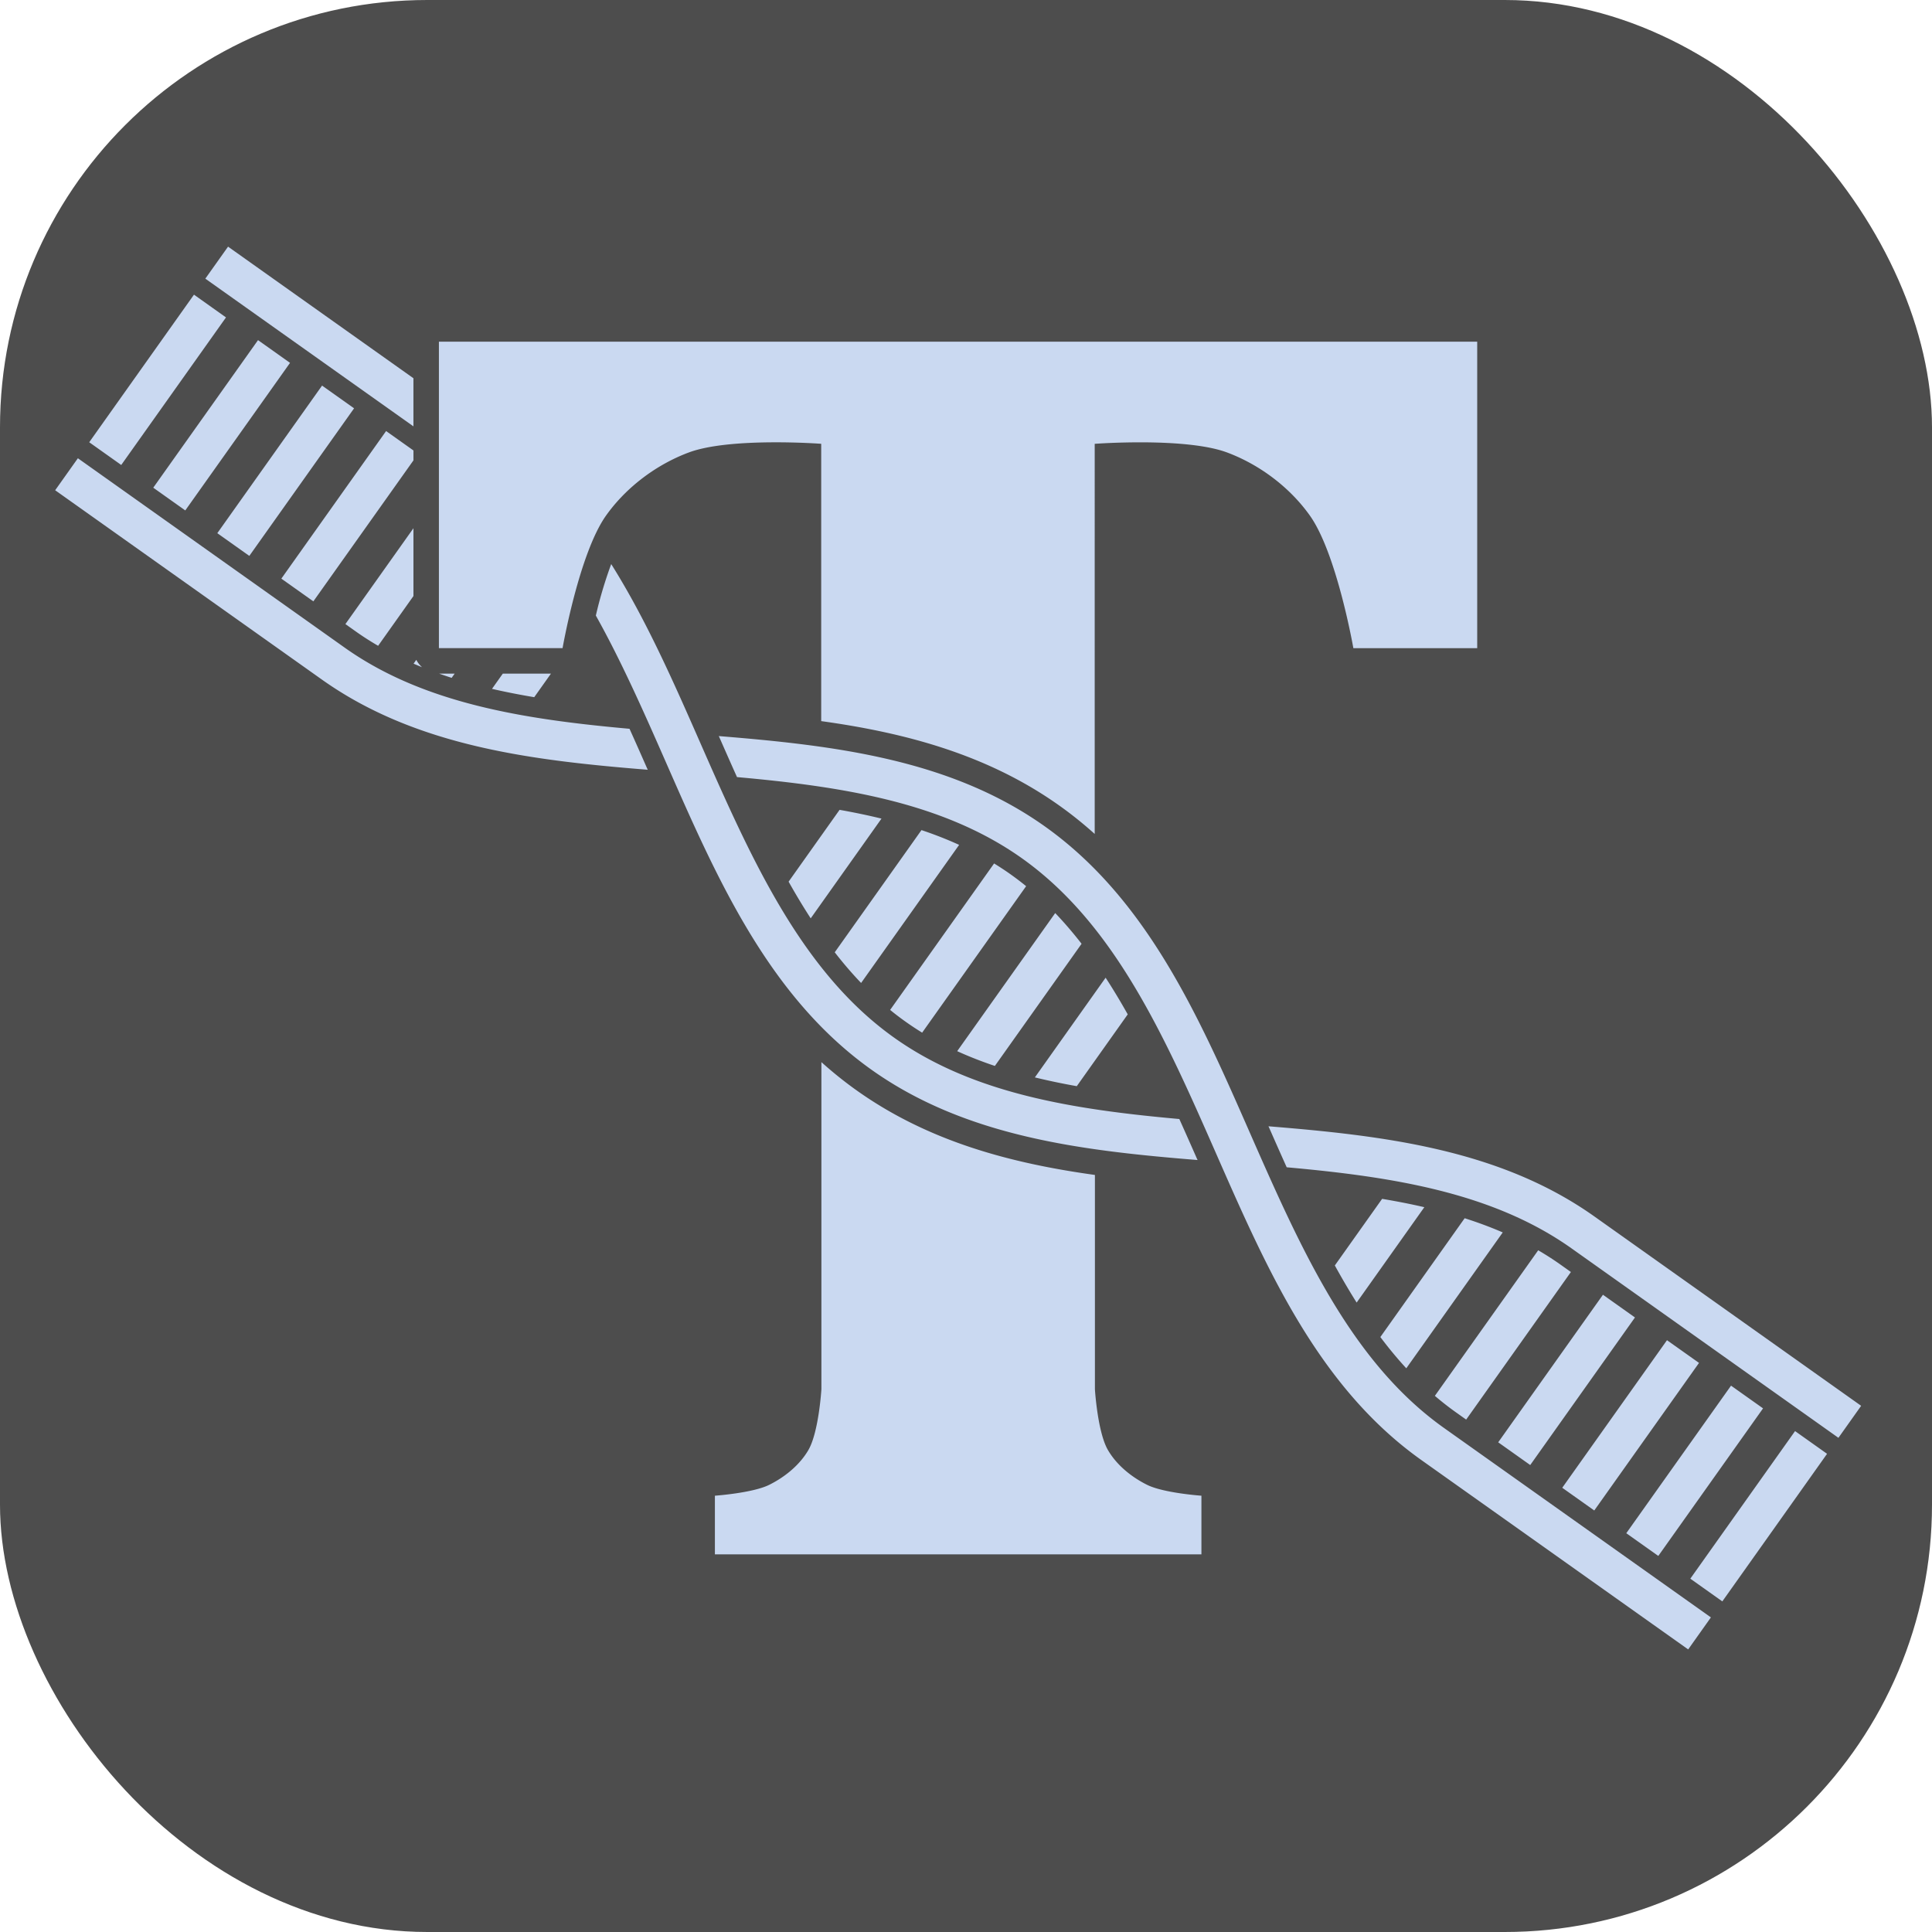 <?xml version="1.0" encoding="UTF-8" standalone="no"?>
<!-- Created with Inkscape (http://www.inkscape.org/) -->

<svg
   width="512"
   height="512"
   viewBox="0 0 135.467 135.467"
   version="1.1"
   id="svg1"
   inkscape:version="1.4.2 (ebf0e940, 2025-05-08)"
   sodipodi:docname="tassel_icon.svg"
   inkscape:export-filename="tassel_icon.png"
   inkscape:export-xdpi="96"
   inkscape:export-ydpi="96"
   xmlns:inkscape="http://www.inkscape.org/namespaces/inkscape"
   xmlns:sodipodi="http://sodipodi.sourceforge.net/DTD/sodipodi-0.dtd"
   xmlns="http://www.w3.org/2000/svg"
   xmlns:svg="http://www.w3.org/2000/svg">
  <sodipodi:namedview
     id="namedview1"
     pagecolor="#ffffff"
     bordercolor="#000000"
     borderopacity="0.25"
     inkscape:showpageshadow="2"
     inkscape:pageopacity="0.0"
     inkscape:pagecheckerboard="0"
     inkscape:deskcolor="#d1d1d1"
     inkscape:document-units="mm"
     inkscape:zoom="0.9184353"
     inkscape:cx="93.637516"
     inkscape:cy="346.78545"
     inkscape:window-width="1680"
     inkscape:window-height="1126"
     inkscape:window-x="284"
     inkscape:window-y="75"
     inkscape:window-maximized="0"
     inkscape:current-layer="layer1" />
  <defs
     id="defs1" />
  <g
     inkscape:label="Layer 1"
     inkscape:groupmode="layer"
     id="layer1"
     transform="translate(-23.881,-28.135)">
    <rect
       style="fill:#4d4d4d;fill-opacity:0.996;fill-rule:evenodd;stroke:none;stroke-width:0.5;stroke-linecap:round;stroke-linejoin:round"
       id="rect1"
       width="135.467"
       height="135.467"
       x="23.881"
       y="28.135"
       ry="29.96" />
    <path
       style="fill:#cad9f1;fill-opacity:1;stroke:none;stroke-width:0.265px;stroke-linecap:butt;stroke-linejoin:miter;stroke-opacity:1"
       d="m 39.872,45.429 -1.594,2.244 14.592,10.357 V 54.656 C 47.097,50.559 39.872,45.43 39.872,45.429 Z m -2.39,3.367 -7.345,10.348 2.245,1.594 7.345,-10.347 z m 4.491,3.188 -7.346,10.347 2.245,1.594 7.345,-10.347 z m 12.683,0.11 v 2.563 3.374 1.688 0.695 4.759 4.753 3.654 0 h 1.091 3.377 3.377 0.826 c 0,0 1.16,-6.638 3.049,-9.296 1.407,-1.98 3.516,-3.567 5.791,-4.419 2.907,-1.09 9.295,-0.612 9.295,-0.612 v 19.445 c 5.84,0.81 11.621,2.32 16.682,5.912 0.883,0.627 1.712,1.295 2.495,1.999 V 59.255 c 0,0 6.388,-0.479 9.296,0.612 2.273,0.852 4.384,2.439 5.791,4.419 1.889,2.657 3.049,9.296 3.049,9.296 h 8.684 V 52.094 H 95.003 87.1 Z m -8.193,3.078 -7.345,10.348 2.245,1.593 7.345,-10.348 z m 4.49,3.187 -7.345,10.348 2.245,1.593 7.018,-9.885 V 59.72 Z M 29.342,60.266 27.749,62.51 46.454,75.787 c 6.632,4.707 14.778,5.668 22.844,6.322 0,-0.028 -0.028,-0.048 -0.031,-0.07 -0.415,-0.944 -0.828,-1.878 -1.245,-2.803 -7.423,-0.666 -14.449,-1.77 -19.975,-5.692 z m 23.529,4.907 -4.771,6.721 0.744,0.528 c 0.501,0.356 1.019,0.685 1.55,0.995 l 2.477,-3.489 z m 13.867,2.513 c -0.319,0.863 -0.62,1.816 -0.853,2.699 -0.084,0.321 -0.155,0.613 -0.225,0.911 1.779,3.181 3.319,6.658 4.87,10.188 3.562,8.107 7.185,16.495 14.472,21.668 6.634,4.709 14.78,5.668 22.848,6.321 0,-0.028 -0.028,-0.051 -0.034,-0.076 -0.414,-0.943 -0.828,-1.875 -1.243,-2.799 -7.425,-0.666 -14.452,-1.768 -19.979,-5.692 C 80.113,96.306 76.612,88.482 73.05,80.375 71.148,76.047 69.222,71.642 66.737,67.685 Z m -13.667,6.714 -0.191,0.27 c 0.197,0.084 0.395,0.169 0.595,0.247 a 1.787,1.787 0 0 1 -0.406,-0.518 z m 1.598,0.967 c 0.291,0.101 0.584,0.202 0.881,0.297 l 0.211,-0.297 z m 4.468,0 -0.758,1.068 c 0.965,0.225 1.955,0.415 2.961,0.585 l 1.173,-1.653 z m 15.146,4.38 v 5.63e-4 c 0,0.028 0.028,0.048 0.031,0.07 0.415,0.944 0.828,1.88 1.244,2.805 7.422,0.666 14.447,1.767 19.973,5.689 6.481,4.6 9.982,12.424 13.543,20.531 3.562,8.107 7.185,16.497 14.473,21.67 l 18.705,13.275 1.593,-2.245 -18.705,-13.276 c -6.481,-4.6 -9.983,-12.425 -13.545,-20.532 C 108.035,99.629 104.412,91.24 97.125,86.067 90.493,81.36 82.348,80.401 74.283,79.747 Z m 8.467,5.172 -3.574,5.036 c 0.498,0.886 1.013,1.745 1.55,2.572 l 4.963,-6.994 C 84.733,85.3 83.752,85.097 82.751,84.919 Z m 5.742,1.421 -6.081,8.568 c 0.587,0.756 1.202,1.475 1.849,2.15 l 6.873,-9.683 c -0.851,-0.388 -1.734,-0.732 -2.641,-1.036 z m 5.094,2.337 -7.291,10.271 c 0.355,0.29 0.721,0.569 1.096,0.834 0.375,0.267 0.758,0.519 1.149,0.76 l 7.291,-10.271 c -0.355,-0.29 -0.722,-0.569 -1.097,-0.835 -0.375,-0.267 -0.759,-0.517 -1.149,-0.758 z m 4.284,3.48 -6.873,9.683 c 0.852,0.388 1.734,0.731 2.642,1.036 l 6.08,-8.566 c -0.587,-0.756 -1.202,-1.475 -1.848,-2.152 z m 3.535,4.531 -4.962,6.992 c 0.958,0.233 1.938,0.437 2.939,0.615 l 3.573,-5.035 c -0.498,-0.886 -1.013,-1.745 -1.55,-2.571 z m -19.929,5.922 v 22.933 c 0,0 -0.183,3.011 -0.914,4.267 -0.617,1.057 -1.649,1.892 -2.744,2.437 -1.159,0.577 -3.81,0.763 -3.81,0.763 v 4.114 h 16.306 1.503 16.305 v -4.114 c 0,0 -2.65,-0.185 -3.81,-0.763 -1.095,-0.545 -2.129,-1.38 -2.744,-2.437 -0.732,-1.256 -0.914,-4.267 -0.914,-4.267 v -15.024 c -5.84,-0.81 -11.623,-2.319 -16.684,-5.912 -0.882,-0.626 -1.711,-1.295 -2.493,-1.998 z m 31.349,4.497 c 0,0.028 0.028,0.051 0.034,0.076 0.414,0.943 0.827,1.875 1.242,2.799 7.425,0.666 14.453,1.769 19.981,5.692 l 18.705,13.277 1.593,-2.244 -18.705,-13.277 c -6.634,-4.709 -14.782,-5.668 -22.85,-6.322 z m 7.967,5.088 -3.316,4.671 c 0.493,0.894 1.001,1.765 1.53,2.602 l 4.746,-6.688 c -0.965,-0.225 -1.954,-0.416 -2.961,-0.585 z m 5.788,1.359 -5.912,8.331 c 0.578,0.769 1.183,1.501 1.819,2.192 l 6.763,-9.528 c -0.862,-0.374 -1.753,-0.702 -2.67,-0.995 z m 5.156,2.247 -7.246,10.208 c 0.467,0.397 0.948,0.778 1.449,1.134 l 0.746,0.53 7.344,-10.348 -0.746,-0.53 c -0.501,-0.355 -1.018,-0.685 -1.548,-0.994 z m 4.54,3.118 -7.344,10.347 2.245,1.594 7.344,-10.348 z m 4.49,3.187 -7.344,10.347 2.245,1.593 7.345,-10.348 z m 4.491,3.187 -7.345,10.347 2.245,1.593 7.345,-10.347 z m 4.489,3.186 -7.344,10.348 2.244,1.593 7.344,-10.348 z"
       id="path5288-6"
       inkscape:connector-curvature="0"
       inkscape:export-filename="icon.png"
       inkscape:export-xdpi="96"
       inkscape:export-ydpi="96" />
  </g>
</svg>

